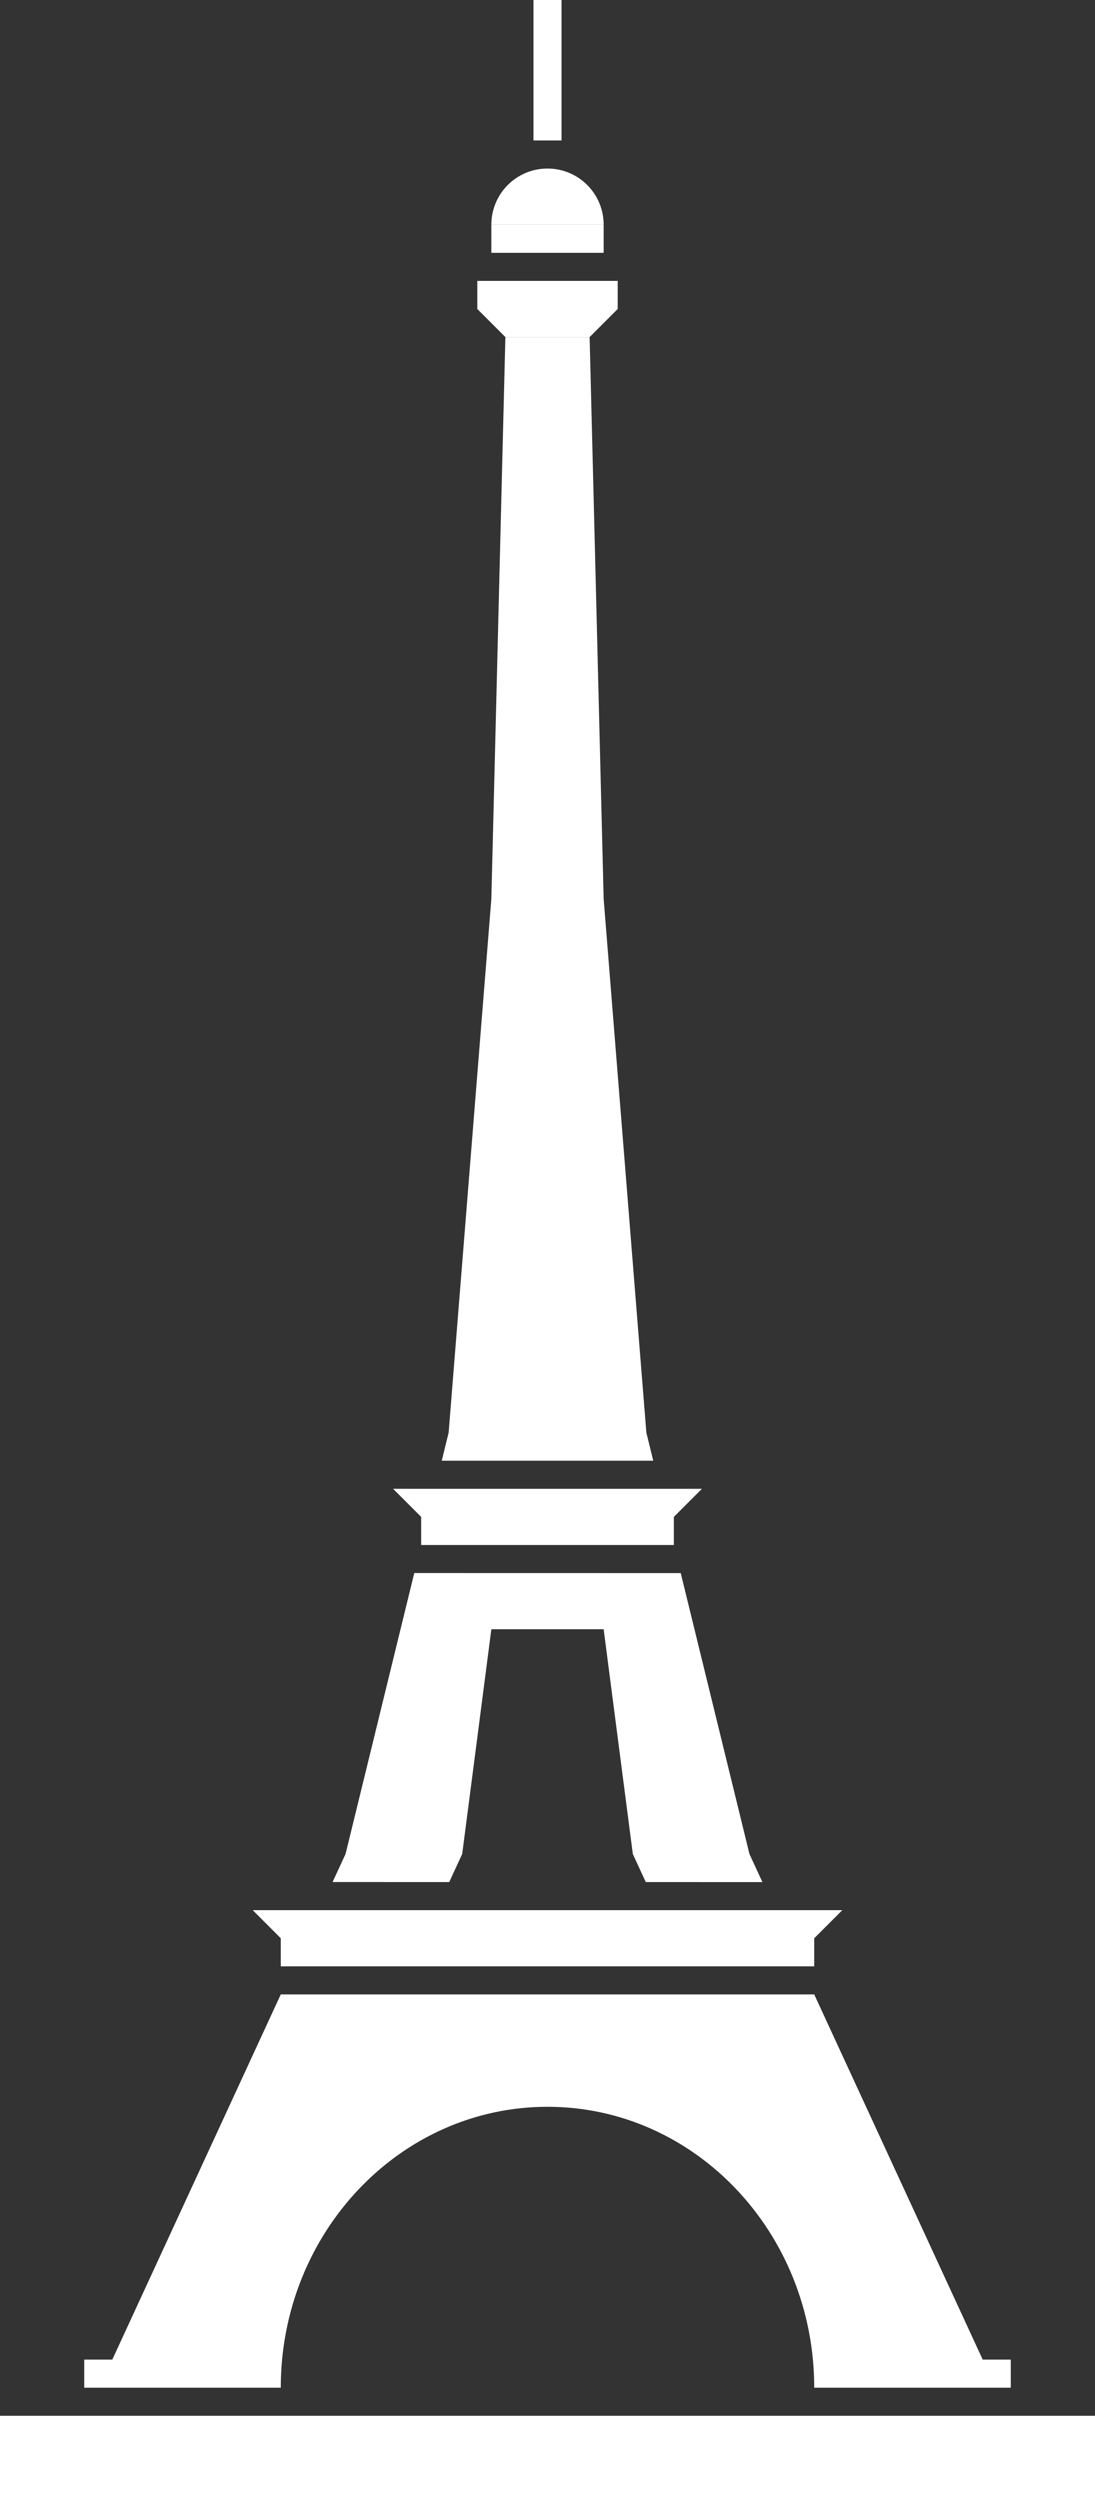 <?xml version="1.0" standalone="no"?><!DOCTYPE svg PUBLIC "-//W3C//DTD SVG 1.1//EN" "http://www.w3.org/Graphics/SVG/1.1/DTD/svg11.dtd"><svg width="100%" height="100%" viewBox="0 0 39 89" version="1.1" xmlns="http://www.w3.org/2000/svg" xmlns:xlink="http://www.w3.org/1999/xlink" xml:space="preserve" style="fill-rule:evenodd;clip-rule:evenodd;stroke-linejoin:round;stroke-miterlimit:1.414;"><rect x="0" y="0" width="39" height="89" fill="#333333" stroke="none"/><g><rect x="0" y="86" width="39" height="3" style="fill:#fff;"/><path d="M4,84l-1,0l0,1l7,0c0,-5.523 4.253,-10 9.5,-10c5.247,0 9.5,4.477 9.5,10l7,0l0,-1l-1,0l-6,-13l-19,0l-6,13Z" style="fill:#fff;fill-rule:nonzero;"/><path d="M22.539,66.001l0.461,0.999l4.154,0.001l-0.461,-0.999l-2.448,-10.001l-9.49,-0.002l-2.447,10l-0.462,1l4.154,0.001l0.462,-1l1.038,-8l4,0l1.039,8.001Z" style="fill:#fff;fill-rule:nonzero;"/><path d="M29,70l-19,0l0,-1l-1,-1l21,0l-1,1l0,1Z" style="fill:#fff;fill-rule:nonzero;"/><path d="M24,55l-9,0l0,-1l-1,-1l11,0l-1,1l0,1Z" style="fill:#fff;fill-rule:nonzero;"/><path d="M21.5,32l1.521,19l0.245,1l-7.532,0l0.245,-1.001l1.521,-18.999l0.5,-20l3,0l0.5,20Z" style="fill:#fff;fill-rule:nonzero;"/><path d="M22,11l-1,1l-3,0l-1,-1l0,-1l5,0l0,1Z" style="fill:#fff;fill-rule:nonzero;"/><rect x="17.5" y="8" width="4" height="1" style="fill:#fff;"/><path d="M21.5,8c0,-1.105 -0.895,-2 -2,-2c-1.105,0 -2,0.895 -2,2l4,0Z" style="fill:#fff;fill-rule:nonzero;"/><rect x="19" y="0" width="1" height="5" style="fill:#fff;"/></g></svg>